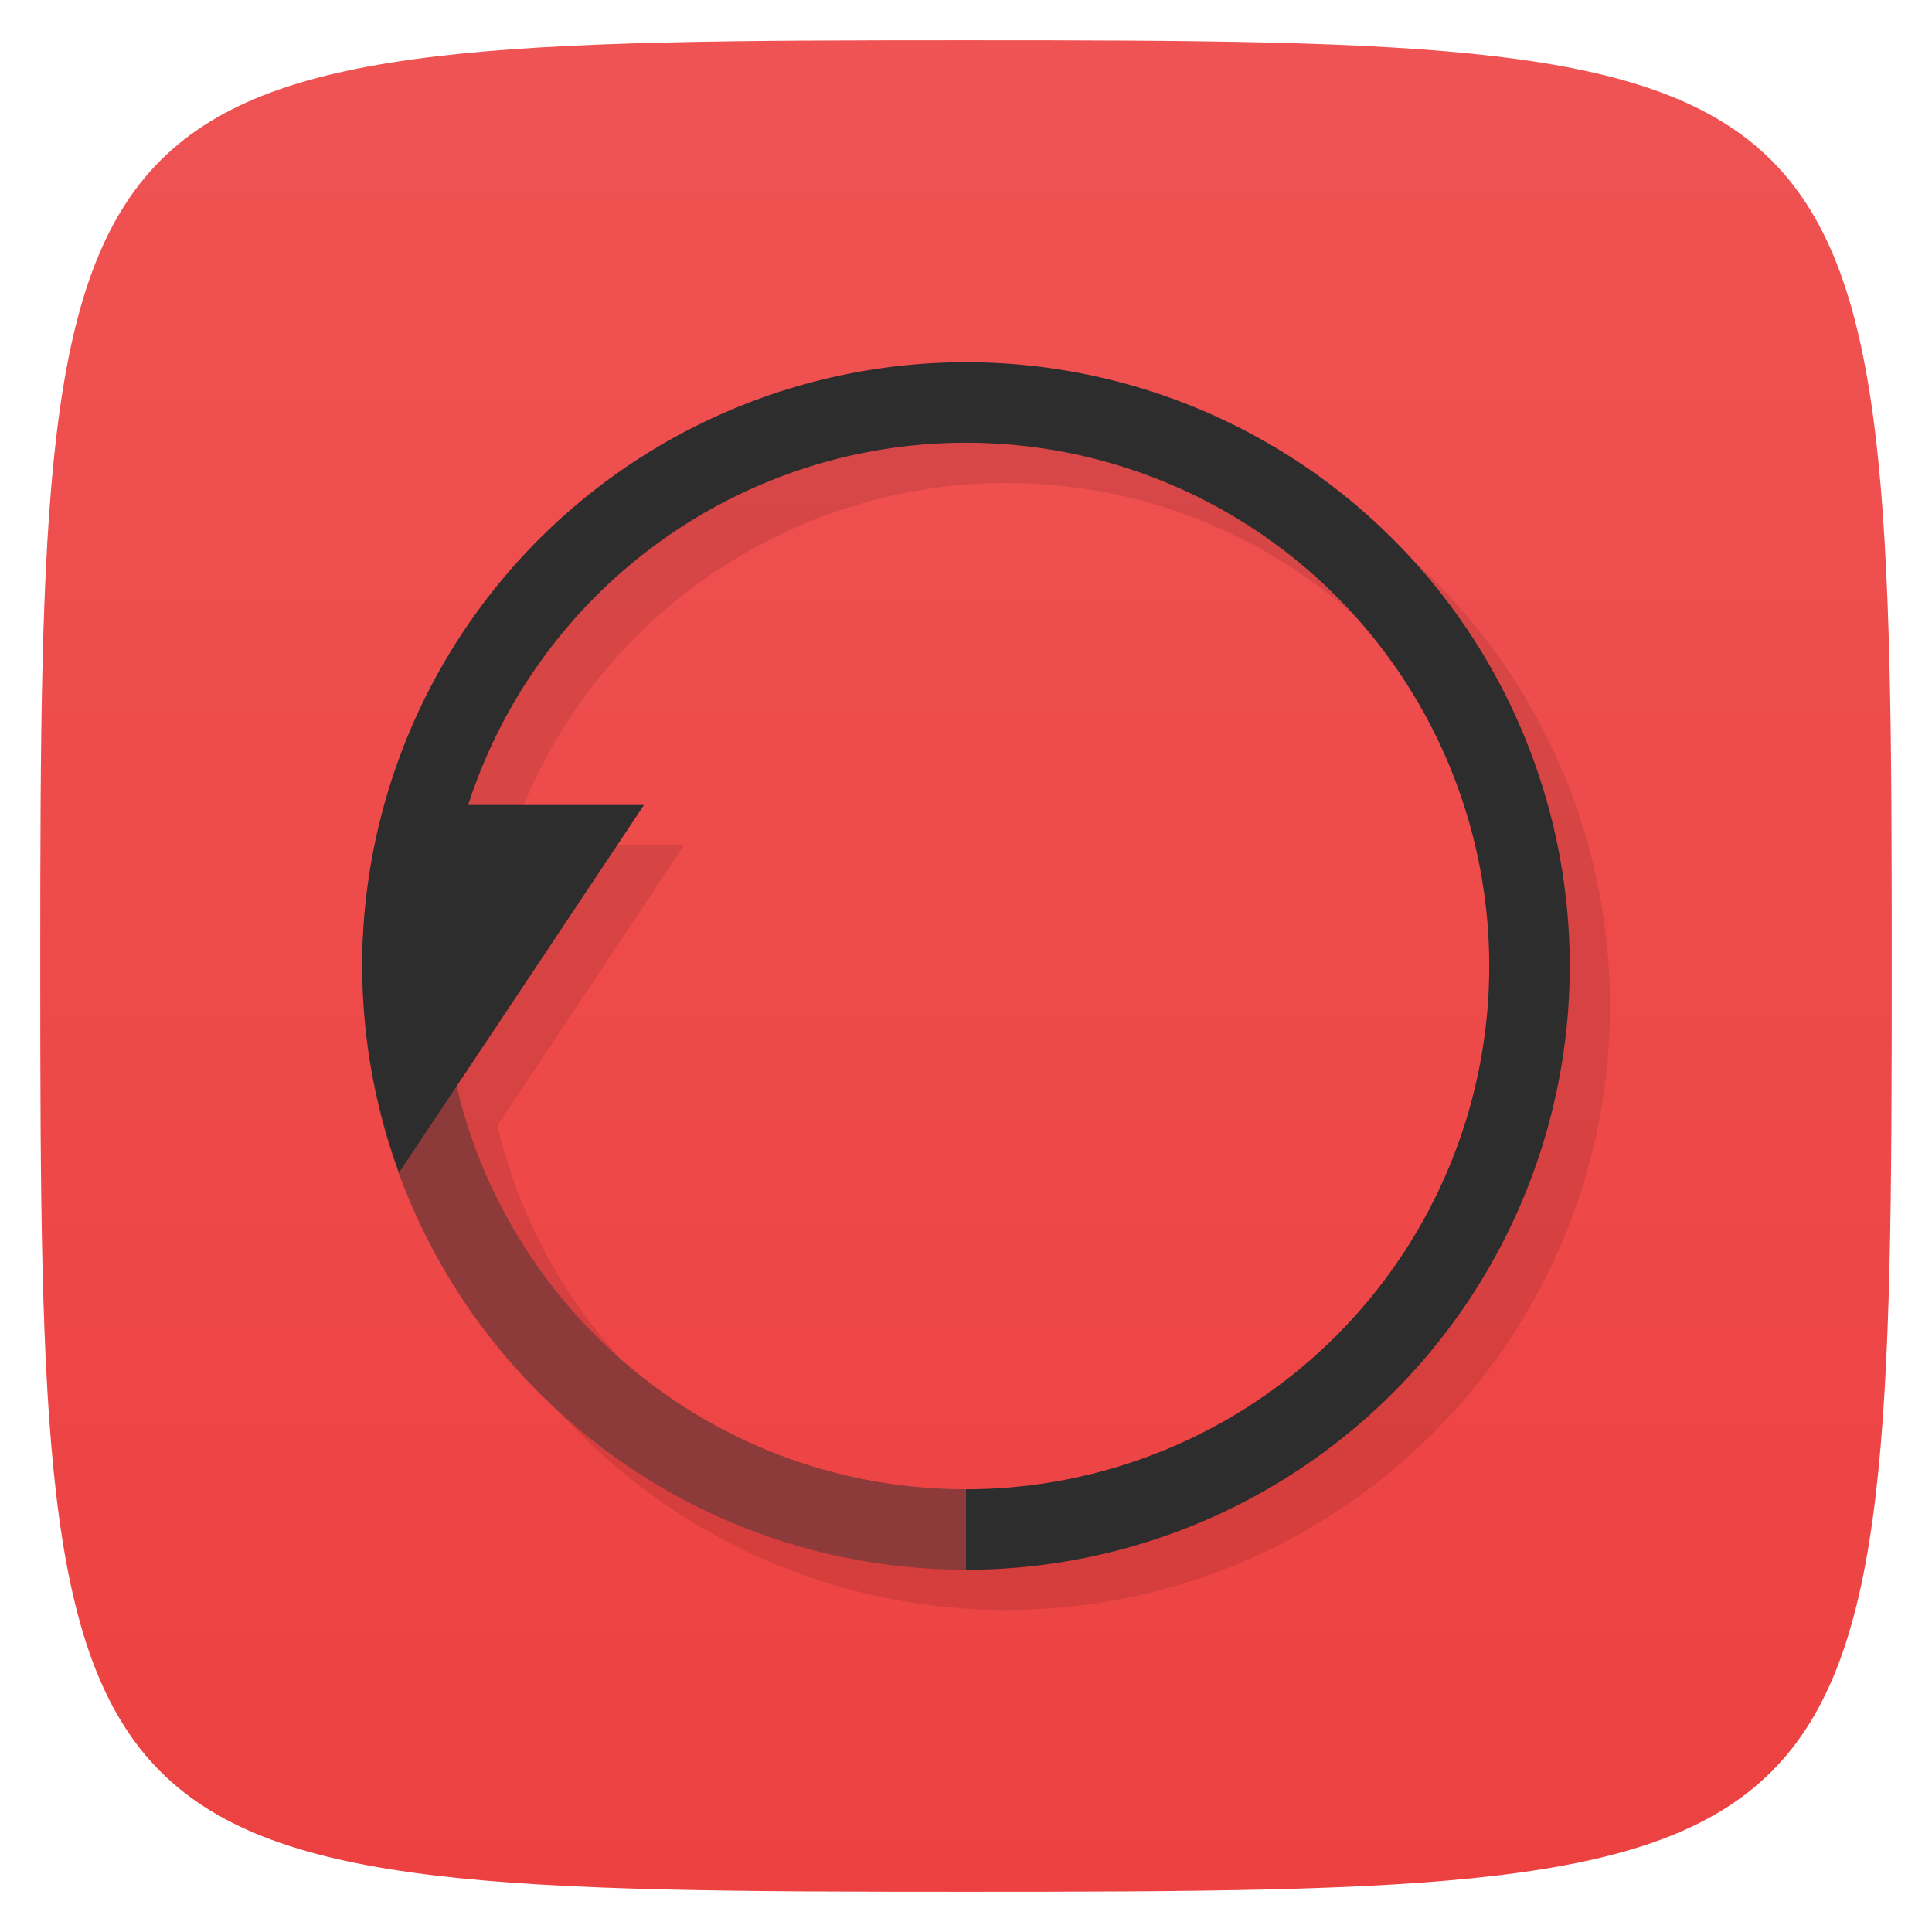 <svg xmlns="http://www.w3.org/2000/svg" viewBox="0 0 48 48">
 <defs>
  <linearGradient id="linearGradient3764" x1="1" x2="47" gradientUnits="userSpaceOnUse" gradientTransform="matrix(0,-1,1,0,-1.5e-6,48)">
   <stop style="stop-color:#ed4141;stop-opacity:1"/>
   <stop offset="1" style="stop-color:#ef5353;stop-opacity:1"/>
  </linearGradient>
 </defs>
 <g>
  
  
  
 </g>
 <g>
  <path d="m 47,24 C 47,46.703 46.703,47 24,47 1.297,47 1,46.703 1,24 1,1.297 1.297,1 24,1 46.703,1 47,1.297 47,24 z" style="fill:url(#linearGradient3764);fill-opacity:1"/>
 </g>
 <g>
  
 </g>
 <path d="m 25 10 c -8.284 0 -15 6.716 -15 15 0 8.284 6.716 15 15 15 8.284 0 15 -6.716 15 -15 0 -8.284 -6.716 -15 -15 -15 z m 0 2 c 7.18 0 13 5.82 13 13 0 7.18 -5.82 13 -13 13 c -6.03 -0.008 -11.267 -4.165 -12.641 -10.04 l 4.637 -6.961 -4.357 0 c 1.734 -5.362 6.725 -8.996 12.361 -9" style="fill:#000;opacity:0.1;fill-opacity:1;stroke:none;fill-rule:nonzero"/>
 <g>
  <path d="m 9 24 c 0 8.284 6.716 15 15 15 0.5 -0.625 0.5 -1.292 0 -2 -7.18 0 -13 -5.82 -13 -13 z" style="fill:#8d3a3a;opacity:1;fill-opacity:1;stroke:none"/>
  <path d="M 24 9 A 15 15 0 0 0 9 24 l 2 0 A 13 13 0 0 1 24 11 13 13 0 0 1 37 24 13 13 0 0 1 24 37 l 0 2 A 15 15 0 0 0 39 24 15 15 0 0 0 24 9" style="fill:#2d2d2d;opacity:1;fill-opacity:1;stroke:none"/>
  <path d="M 9.559 20 A 15 15 0 0 0 9 24 15 15 0 0 0 9.916 29.13 L 16 20 9.559 20" style="fill:#2d2d2d;opacity:1;fill-opacity:1;stroke:none"/>
 </g>
</svg>

